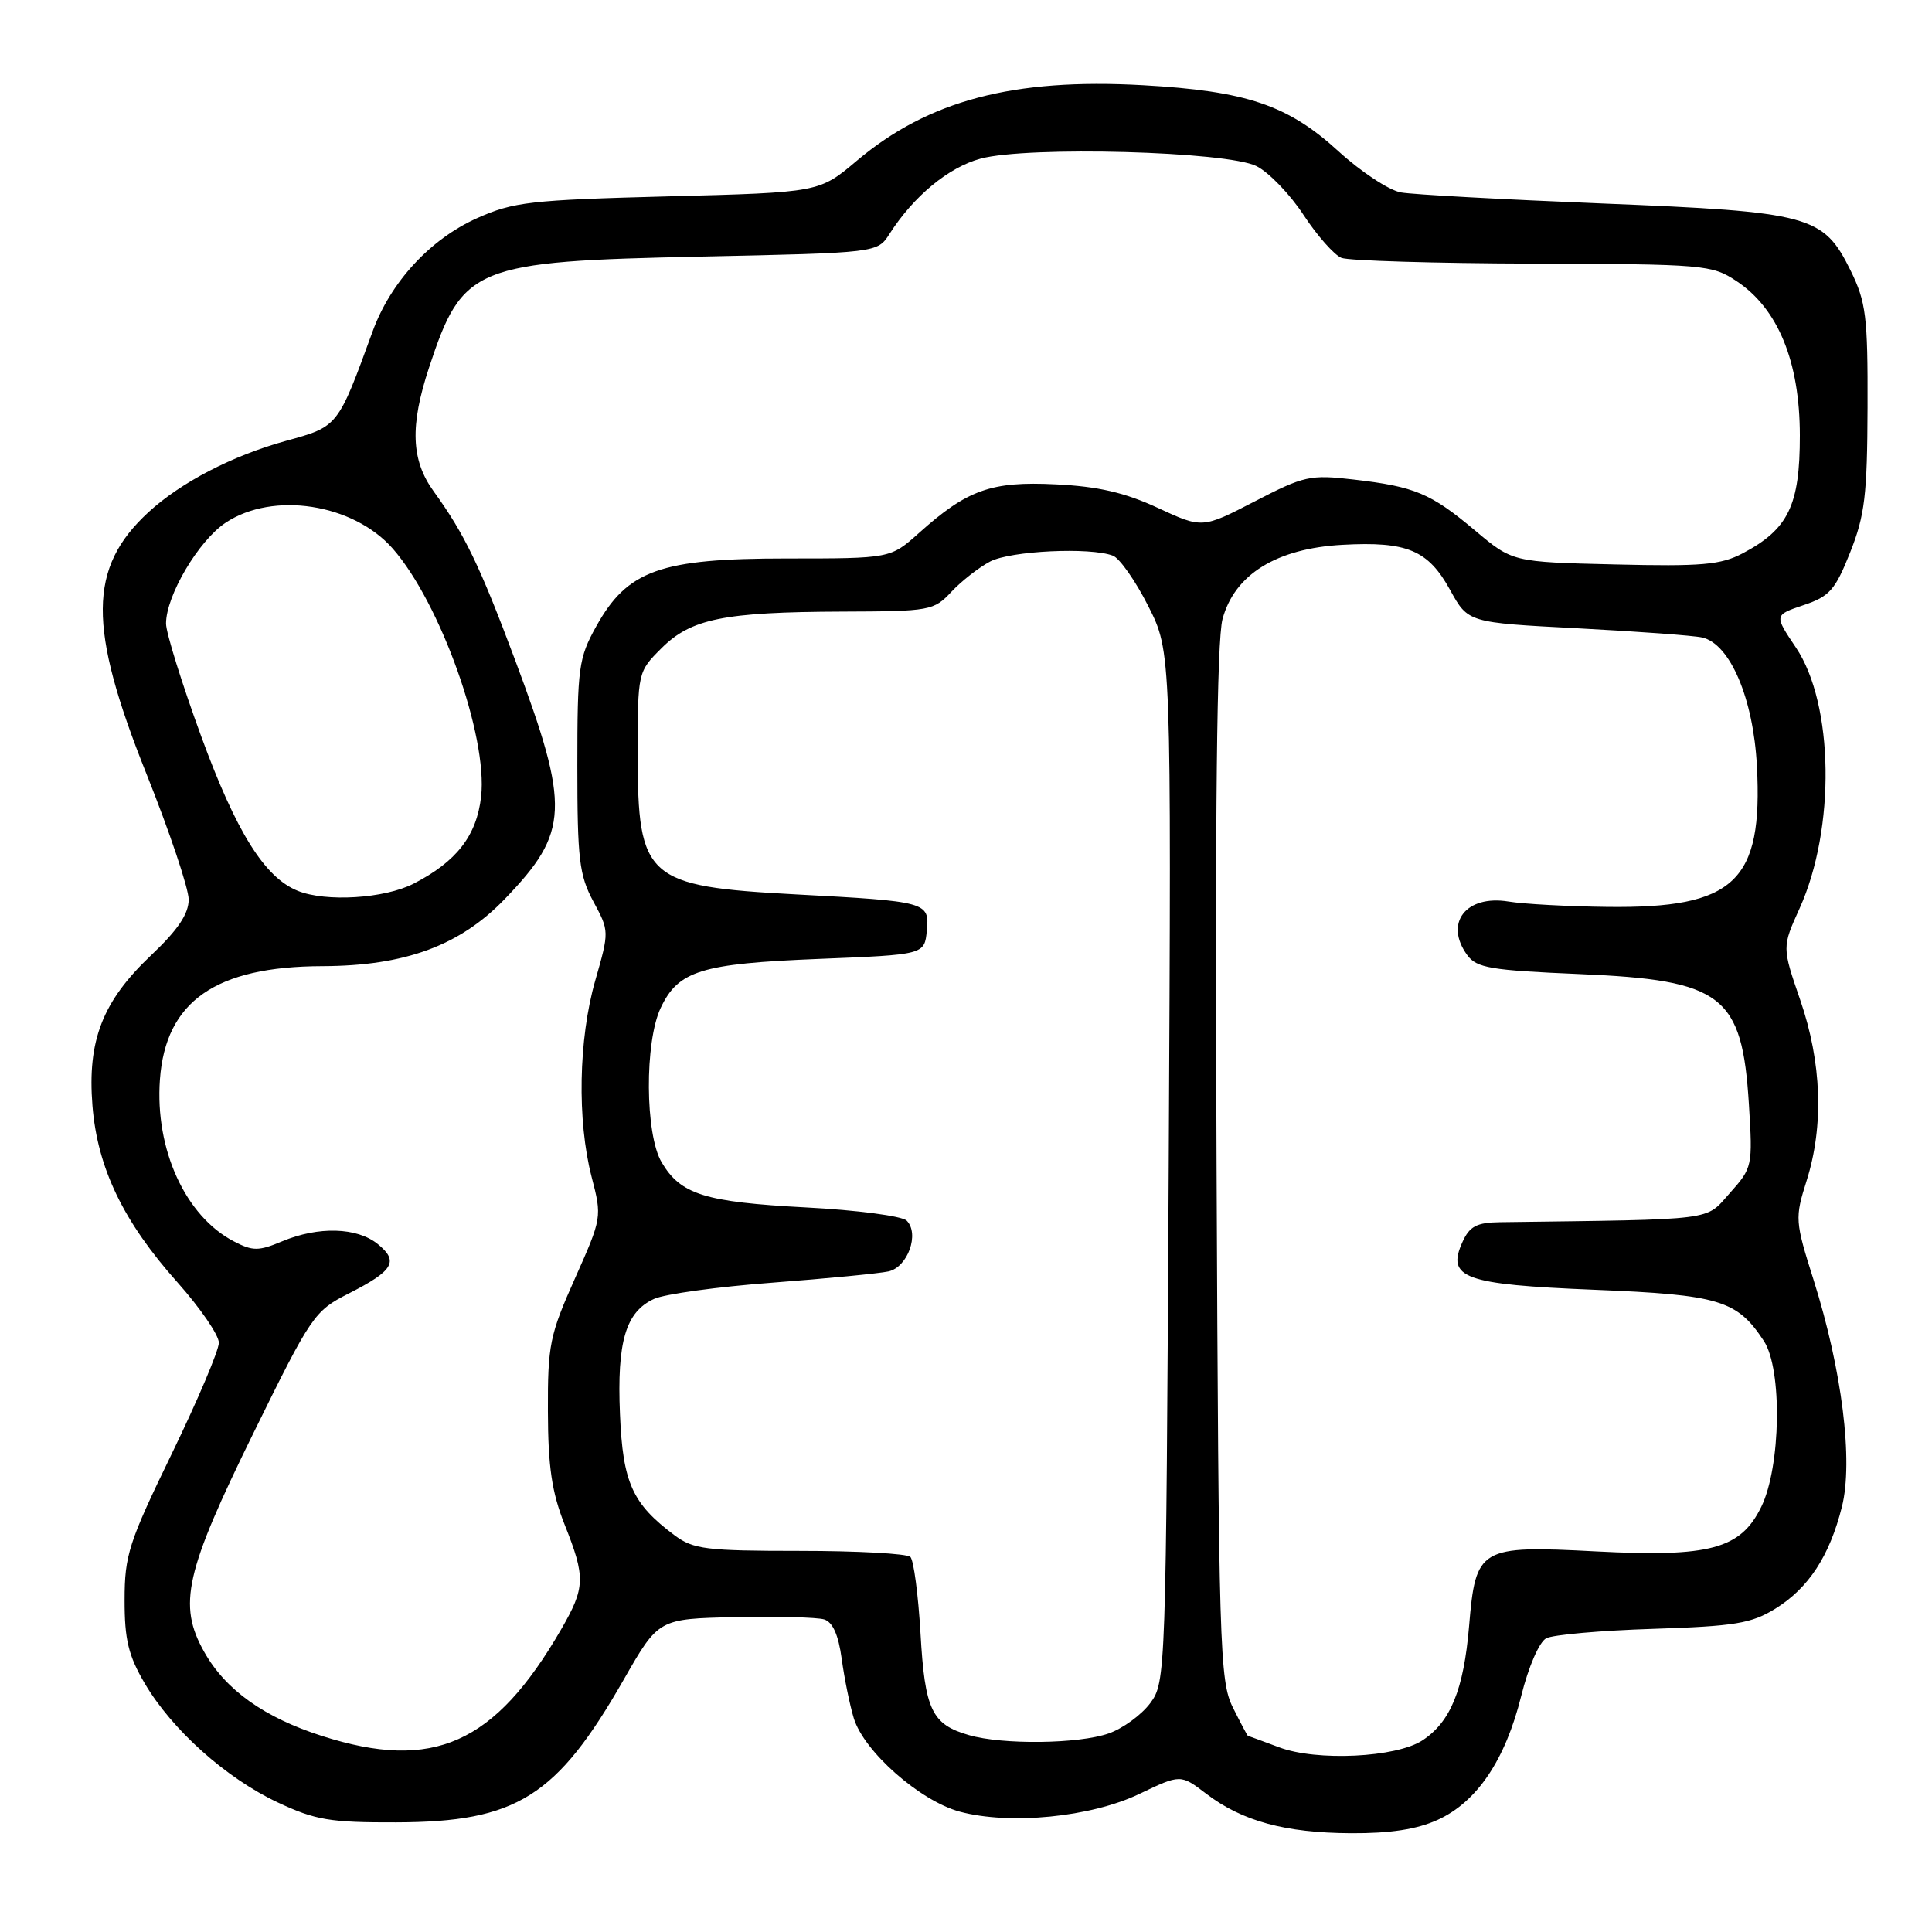 <?xml version="1.0" encoding="UTF-8" standalone="no"?>
<!DOCTYPE svg PUBLIC "-//W3C//DTD SVG 1.1//EN" "http://www.w3.org/Graphics/SVG/1.1/DTD/svg11.dtd" >
<svg xmlns="http://www.w3.org/2000/svg" xmlns:xlink="http://www.w3.org/1999/xlink" version="1.1" viewBox="0 0 256 256">
 <g >
 <path fill="currentColor"
d=" M 190.50 241.14 C 195.71 238.77 199.46 233.21 201.57 224.72 C 202.53 220.85 203.96 217.57 204.88 217.08 C 205.77 216.61 212.14 216.05 219.04 215.83 C 229.89 215.48 232.07 215.12 235.24 213.16 C 239.64 210.44 242.43 206.18 244.06 199.67 C 245.59 193.62 244.08 181.53 240.33 169.66 C 237.84 161.78 237.82 161.42 239.39 156.44 C 241.69 149.15 241.39 140.78 238.54 132.50 C 236.13 125.50 236.13 125.50 238.45 120.38 C 243.24 109.80 243.01 93.28 237.96 85.79 C 235.08 81.50 235.08 81.50 238.99 80.18 C 242.43 79.03 243.18 78.17 245.16 73.18 C 247.10 68.30 247.42 65.61 247.46 54.00 C 247.50 41.90 247.26 40.02 245.21 35.84 C 241.60 28.53 239.91 28.07 212.26 26.96 C 199.19 26.43 187.22 25.78 185.64 25.50 C 184.07 25.23 180.34 22.77 177.34 20.03 C 170.65 13.91 165.15 12.06 151.43 11.29 C 134.25 10.33 123.01 13.31 113.53 21.30 C 108.56 25.50 108.56 25.50 88.53 26.02 C 70.25 26.50 68.04 26.75 63.21 28.91 C 57.00 31.69 51.75 37.39 49.38 43.90 C 44.75 56.60 44.83 56.51 37.88 58.42 C 30.78 60.38 23.96 63.92 19.66 67.88 C 11.68 75.24 11.62 83.07 19.39 102.50 C 22.47 110.20 24.99 117.71 25.00 119.18 C 25.00 121.10 23.59 123.20 20.03 126.57 C 13.58 132.67 11.56 137.87 12.25 146.51 C 12.91 154.76 16.34 161.89 23.53 169.94 C 26.54 173.32 29.00 176.91 29.00 177.92 C 29.00 178.93 26.19 185.56 22.76 192.63 C 17.06 204.37 16.51 206.07 16.51 212.00 C 16.50 217.25 17.01 219.37 19.18 223.06 C 22.80 229.22 29.96 235.62 36.82 238.84 C 41.80 241.17 43.73 241.50 52.50 241.47 C 68.47 241.43 73.77 238.10 82.68 222.50 C 87.26 214.50 87.26 214.50 97.38 214.28 C 102.95 214.16 108.26 214.30 109.20 214.58 C 110.34 214.93 111.10 216.63 111.53 219.80 C 111.88 222.39 112.60 225.93 113.13 227.67 C 114.48 232.09 121.89 238.62 127.16 240.05 C 133.80 241.84 144.53 240.79 150.96 237.71 C 156.43 235.09 156.43 235.09 159.83 237.68 C 164.59 241.31 170.26 242.86 179.00 242.91 C 184.20 242.94 187.73 242.40 190.50 241.14 Z  M 169.50 231.53 C 167.30 230.71 165.44 230.02 165.36 230.02 C 165.29 230.01 164.39 228.31 163.36 226.25 C 161.61 222.72 161.48 218.49 161.20 154.30 C 160.99 107.19 161.24 84.84 161.99 82.03 C 163.59 76.11 169.14 72.67 177.89 72.19 C 186.46 71.72 189.24 72.89 192.15 78.18 C 194.53 82.50 194.53 82.50 209.02 83.25 C 216.98 83.67 224.42 84.21 225.55 84.47 C 229.25 85.31 232.33 92.55 232.80 101.49 C 233.61 116.84 229.87 120.37 213.00 120.17 C 207.78 120.11 201.87 119.79 199.89 119.46 C 194.24 118.54 191.32 122.32 194.42 126.56 C 195.66 128.26 197.51 128.57 209.32 129.07 C 228.28 129.87 230.84 131.85 231.74 146.33 C 232.25 154.54 232.21 154.73 229.21 158.09 C 225.89 161.80 227.82 161.56 198.73 161.95 C 195.69 161.99 194.73 162.49 193.80 164.54 C 191.61 169.35 193.95 170.20 211.23 170.90 C 227.84 171.57 230.17 172.27 233.73 177.70 C 236.18 181.45 235.98 194.34 233.38 199.66 C 230.64 205.26 226.60 206.35 211.50 205.57 C 196.02 204.76 195.54 205.04 194.66 215.48 C 193.95 223.89 192.20 228.17 188.48 230.61 C 185.00 232.89 174.48 233.40 169.50 231.53 Z  M 42.68 230.03 C 35.03 227.59 29.88 223.92 27.06 218.89 C 23.54 212.64 24.52 208.33 33.64 189.77 C 41.24 174.32 41.66 173.70 46.18 171.41 C 52.15 168.38 52.89 167.14 50.05 164.84 C 47.31 162.62 42.20 162.47 37.39 164.48 C 34.27 165.79 33.49 165.79 31.01 164.50 C 24.58 161.18 20.52 152.31 21.19 143.05 C 21.94 132.68 28.56 128.06 42.71 128.02 C 53.65 127.99 60.94 125.31 66.89 119.12 C 75.43 110.25 75.57 107.05 68.27 87.50 C 63.58 74.96 61.56 70.76 57.46 65.10 C 54.47 60.97 54.30 56.43 56.85 48.71 C 61.29 35.25 62.77 34.64 92.88 34.00 C 116.26 33.50 116.26 33.50 117.86 31.00 C 121.06 25.99 125.70 22.16 129.93 21.02 C 136.20 19.33 162.60 20.05 166.49 22.01 C 168.14 22.84 170.95 25.76 172.74 28.50 C 174.53 31.23 176.79 33.78 177.75 34.17 C 178.71 34.55 190.12 34.89 203.10 34.93 C 225.85 35.00 226.83 35.08 230.10 37.25 C 235.60 40.89 238.48 47.91 238.49 57.68 C 238.50 66.96 236.97 70.12 230.93 73.31 C 228.01 74.85 225.50 75.07 213.96 74.79 C 200.42 74.47 200.42 74.47 195.46 70.30 C 189.58 65.36 187.49 64.48 179.36 63.54 C 173.60 62.87 172.80 63.05 166.27 66.43 C 159.31 70.03 159.31 70.03 153.40 67.29 C 149.05 65.27 145.51 64.45 139.89 64.18 C 131.34 63.75 128.16 64.89 121.75 70.64 C 117.99 74.00 117.99 74.00 104.21 74.00 C 87.47 74.00 83.14 75.55 79.00 83.00 C 76.67 87.20 76.50 88.43 76.50 101.50 C 76.50 113.86 76.75 115.96 78.62 119.45 C 80.74 123.38 80.74 123.41 78.87 129.94 C 76.65 137.71 76.46 148.46 78.39 155.94 C 79.78 161.28 79.76 161.38 76.18 169.41 C 72.84 176.89 72.57 178.22 72.60 187.00 C 72.62 194.37 73.12 197.73 74.81 202.00 C 77.61 209.03 77.56 210.35 74.35 215.91 C 65.55 231.11 57.41 234.74 42.68 230.03 Z  M 128.38 229.91 C 123.45 228.49 122.55 226.58 121.97 216.40 C 121.67 211.29 121.07 206.74 120.63 206.30 C 120.19 205.86 113.60 205.50 105.99 205.50 C 93.58 205.50 91.87 205.29 89.39 203.44 C 83.78 199.25 82.53 196.49 82.15 187.39 C 81.74 177.77 82.91 173.82 86.67 172.11 C 88.06 171.47 95.12 170.50 102.35 169.96 C 109.58 169.41 116.51 168.74 117.73 168.47 C 120.29 167.90 121.87 163.47 120.14 161.74 C 119.53 161.13 113.54 160.34 106.77 159.99 C 93.38 159.28 90.19 158.28 87.67 154.01 C 85.47 150.30 85.40 138.07 87.55 133.54 C 89.88 128.62 92.88 127.69 108.50 127.06 C 122.50 126.50 122.50 126.50 122.81 123.31 C 123.18 119.52 122.86 119.44 105.41 118.51 C 85.64 117.45 84.50 116.44 84.50 99.95 C 84.50 89.06 84.51 89.03 87.63 85.91 C 91.56 81.98 95.88 81.10 111.58 81.04 C 123.26 81.00 123.73 80.92 126.08 78.40 C 127.41 76.98 129.72 75.18 131.20 74.40 C 133.94 72.98 144.47 72.48 147.47 73.63 C 148.36 73.97 150.47 76.98 152.15 80.31 C 155.21 86.36 155.21 86.36 154.86 154.61 C 154.50 222.03 154.47 222.89 152.41 225.68 C 151.25 227.23 148.78 229.04 146.91 229.69 C 142.92 231.09 132.85 231.21 128.38 229.91 Z  M 39.45 118.04 C 35.06 116.27 31.30 110.25 26.66 97.57 C 24.10 90.57 22.00 83.84 22.00 82.63 C 22.00 78.93 26.30 71.65 29.90 69.26 C 36.18 65.08 46.80 66.73 52.04 72.69 C 58.35 79.88 64.65 97.56 63.75 105.56 C 63.16 110.74 60.50 114.17 54.79 117.10 C 50.93 119.07 43.18 119.55 39.45 118.04 Z "/>
</g>
</svg>
